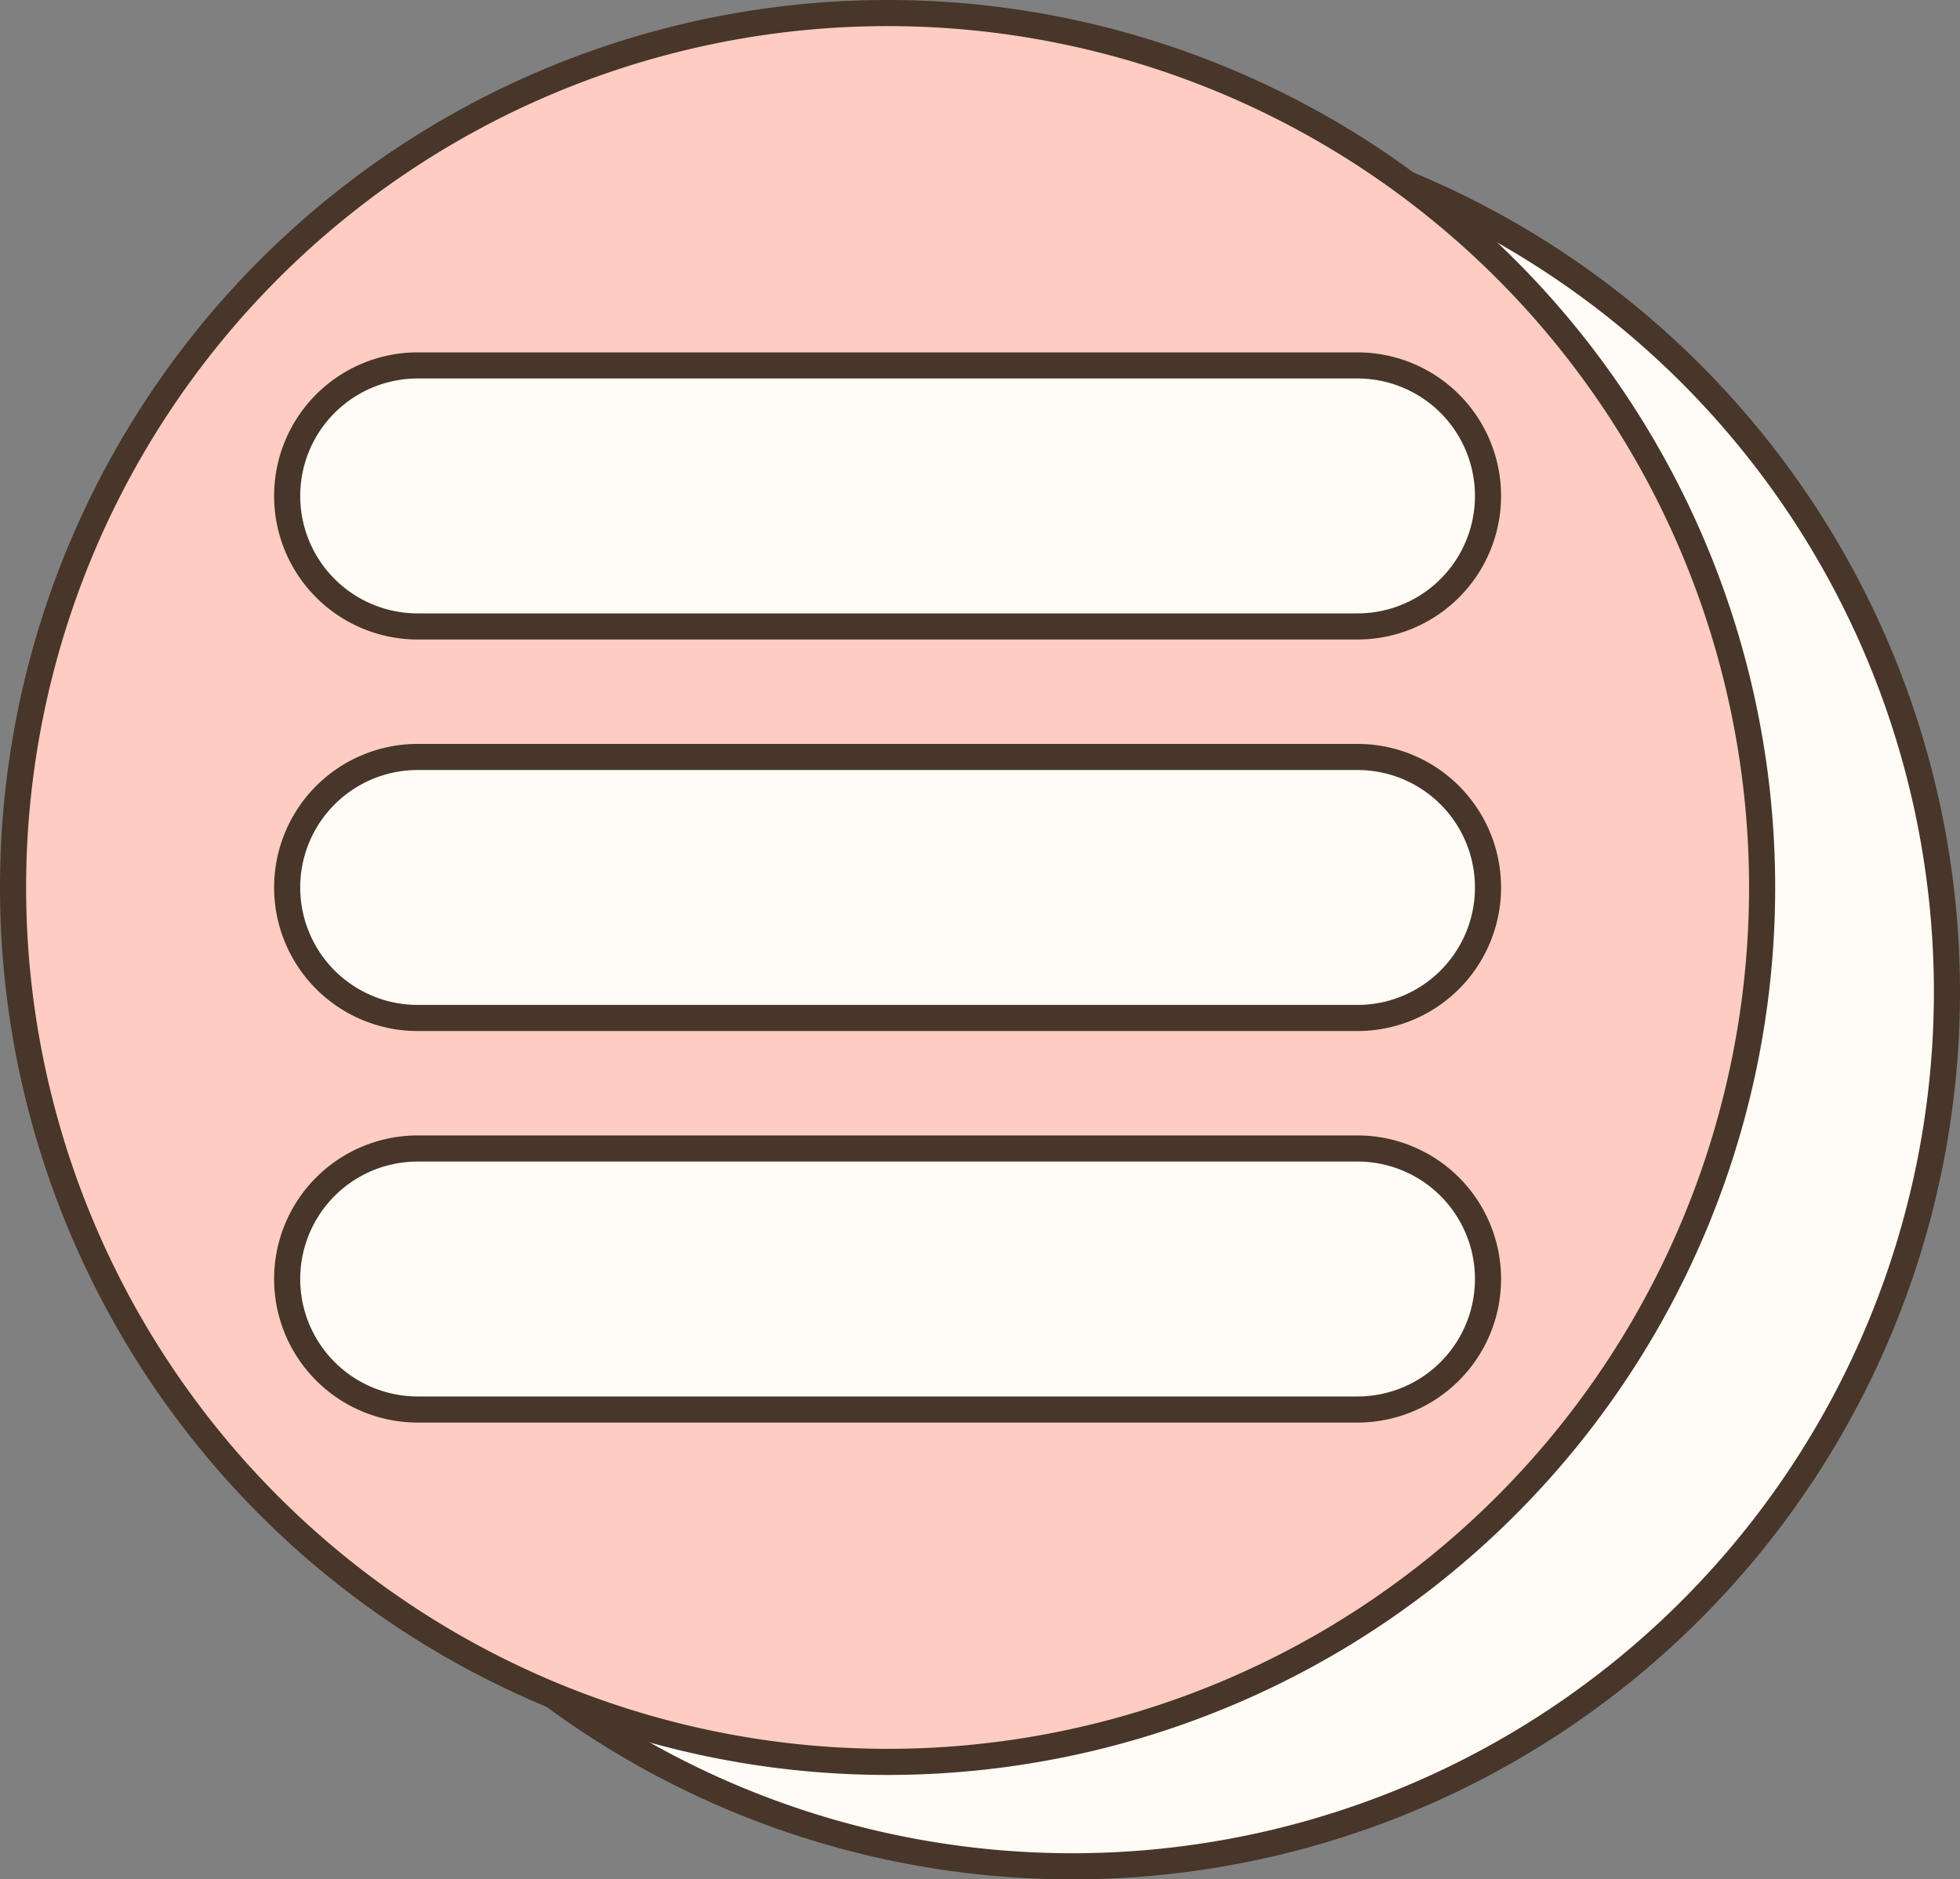 <svg id="Layer_1" data-name="Layer 1" xmlns="http://www.w3.org/2000/svg" viewBox="0 0 75.08 72"><rect x="0" y="0" width="75.08" height="72" fill="#808080" stroke="none"/><defs><style>.cls-1{fill:#fffbf6;}.cls-2{fill:#473629;}.cls-3{fill:#ffccc1;}</style></defs><circle class="cls-1" cx="41.08" cy="38" r="33.5"/><path class="cls-2" d="M41,5A33,33,0,1,1,8,38,33,33,0,0,1,41,5m0-1h0A34,34,0,0,0,7,38H7A34,34,0,0,0,41,72h0A34,34,0,0,0,75,38h0A34,34,0,0,0,41,4Z" transform="translate(0.08)"/><circle class="cls-3" cx="34" cy="34" r="33.5"/><path class="cls-2" d="M33.92,1a33,33,0,1,1-33,33,33,33,0,0,1,33-33m0-1h0a34,34,0,0,0-34,34h0a34,34,0,0,0,34,34h0a34,34,0,0,0,34-34h0a34,34,0,0,0-34-34Z" transform="translate(0.08)"/><path class="cls-1" d="M15.92,24a5,5,0,0,1,0-10h36a5,5,0,0,1,0,10Z" transform="translate(0.08)"/><path class="cls-2" d="M51.92,14.5a4.5,4.5,0,0,1,0,9h-36a4.5,4.5,0,0,1,0-9h36m0-1h-36a5.5,5.5,0,0,0-5.5,5.5h0a5.5,5.5,0,0,0,5.5,5.5h36a5.5,5.5,0,0,0,5.5-5.5h0a5.5,5.5,0,0,0-5.5-5.5Z" transform="translate(0.08)"/><path class="cls-1" d="M15.92,39a5,5,0,0,1,0-10h36a5,5,0,0,1,0,10Z" transform="translate(0.08)"/><path class="cls-2" d="M51.92,29.5a4.5,4.5,0,0,1,0,9h-36a4.5,4.5,0,0,1,0-9h36m0-1h-36a5.5,5.5,0,0,0,0,11h36a5.5,5.5,0,0,0,0-11Z" transform="translate(0.08)"/><path class="cls-1" d="M15.92,54a5,5,0,0,1,0-10h36a5,5,0,0,1,0,10Z" transform="translate(0.08)"/><path class="cls-2" d="M51.92,44.5a4.5,4.5,0,0,1,0,9h-36a4.5,4.5,0,0,1,0-9h36m0-1h-36a5.5,5.5,0,0,0,0,11h36a5.5,5.5,0,0,0,0-11Z" transform="translate(0.08)"/></svg>